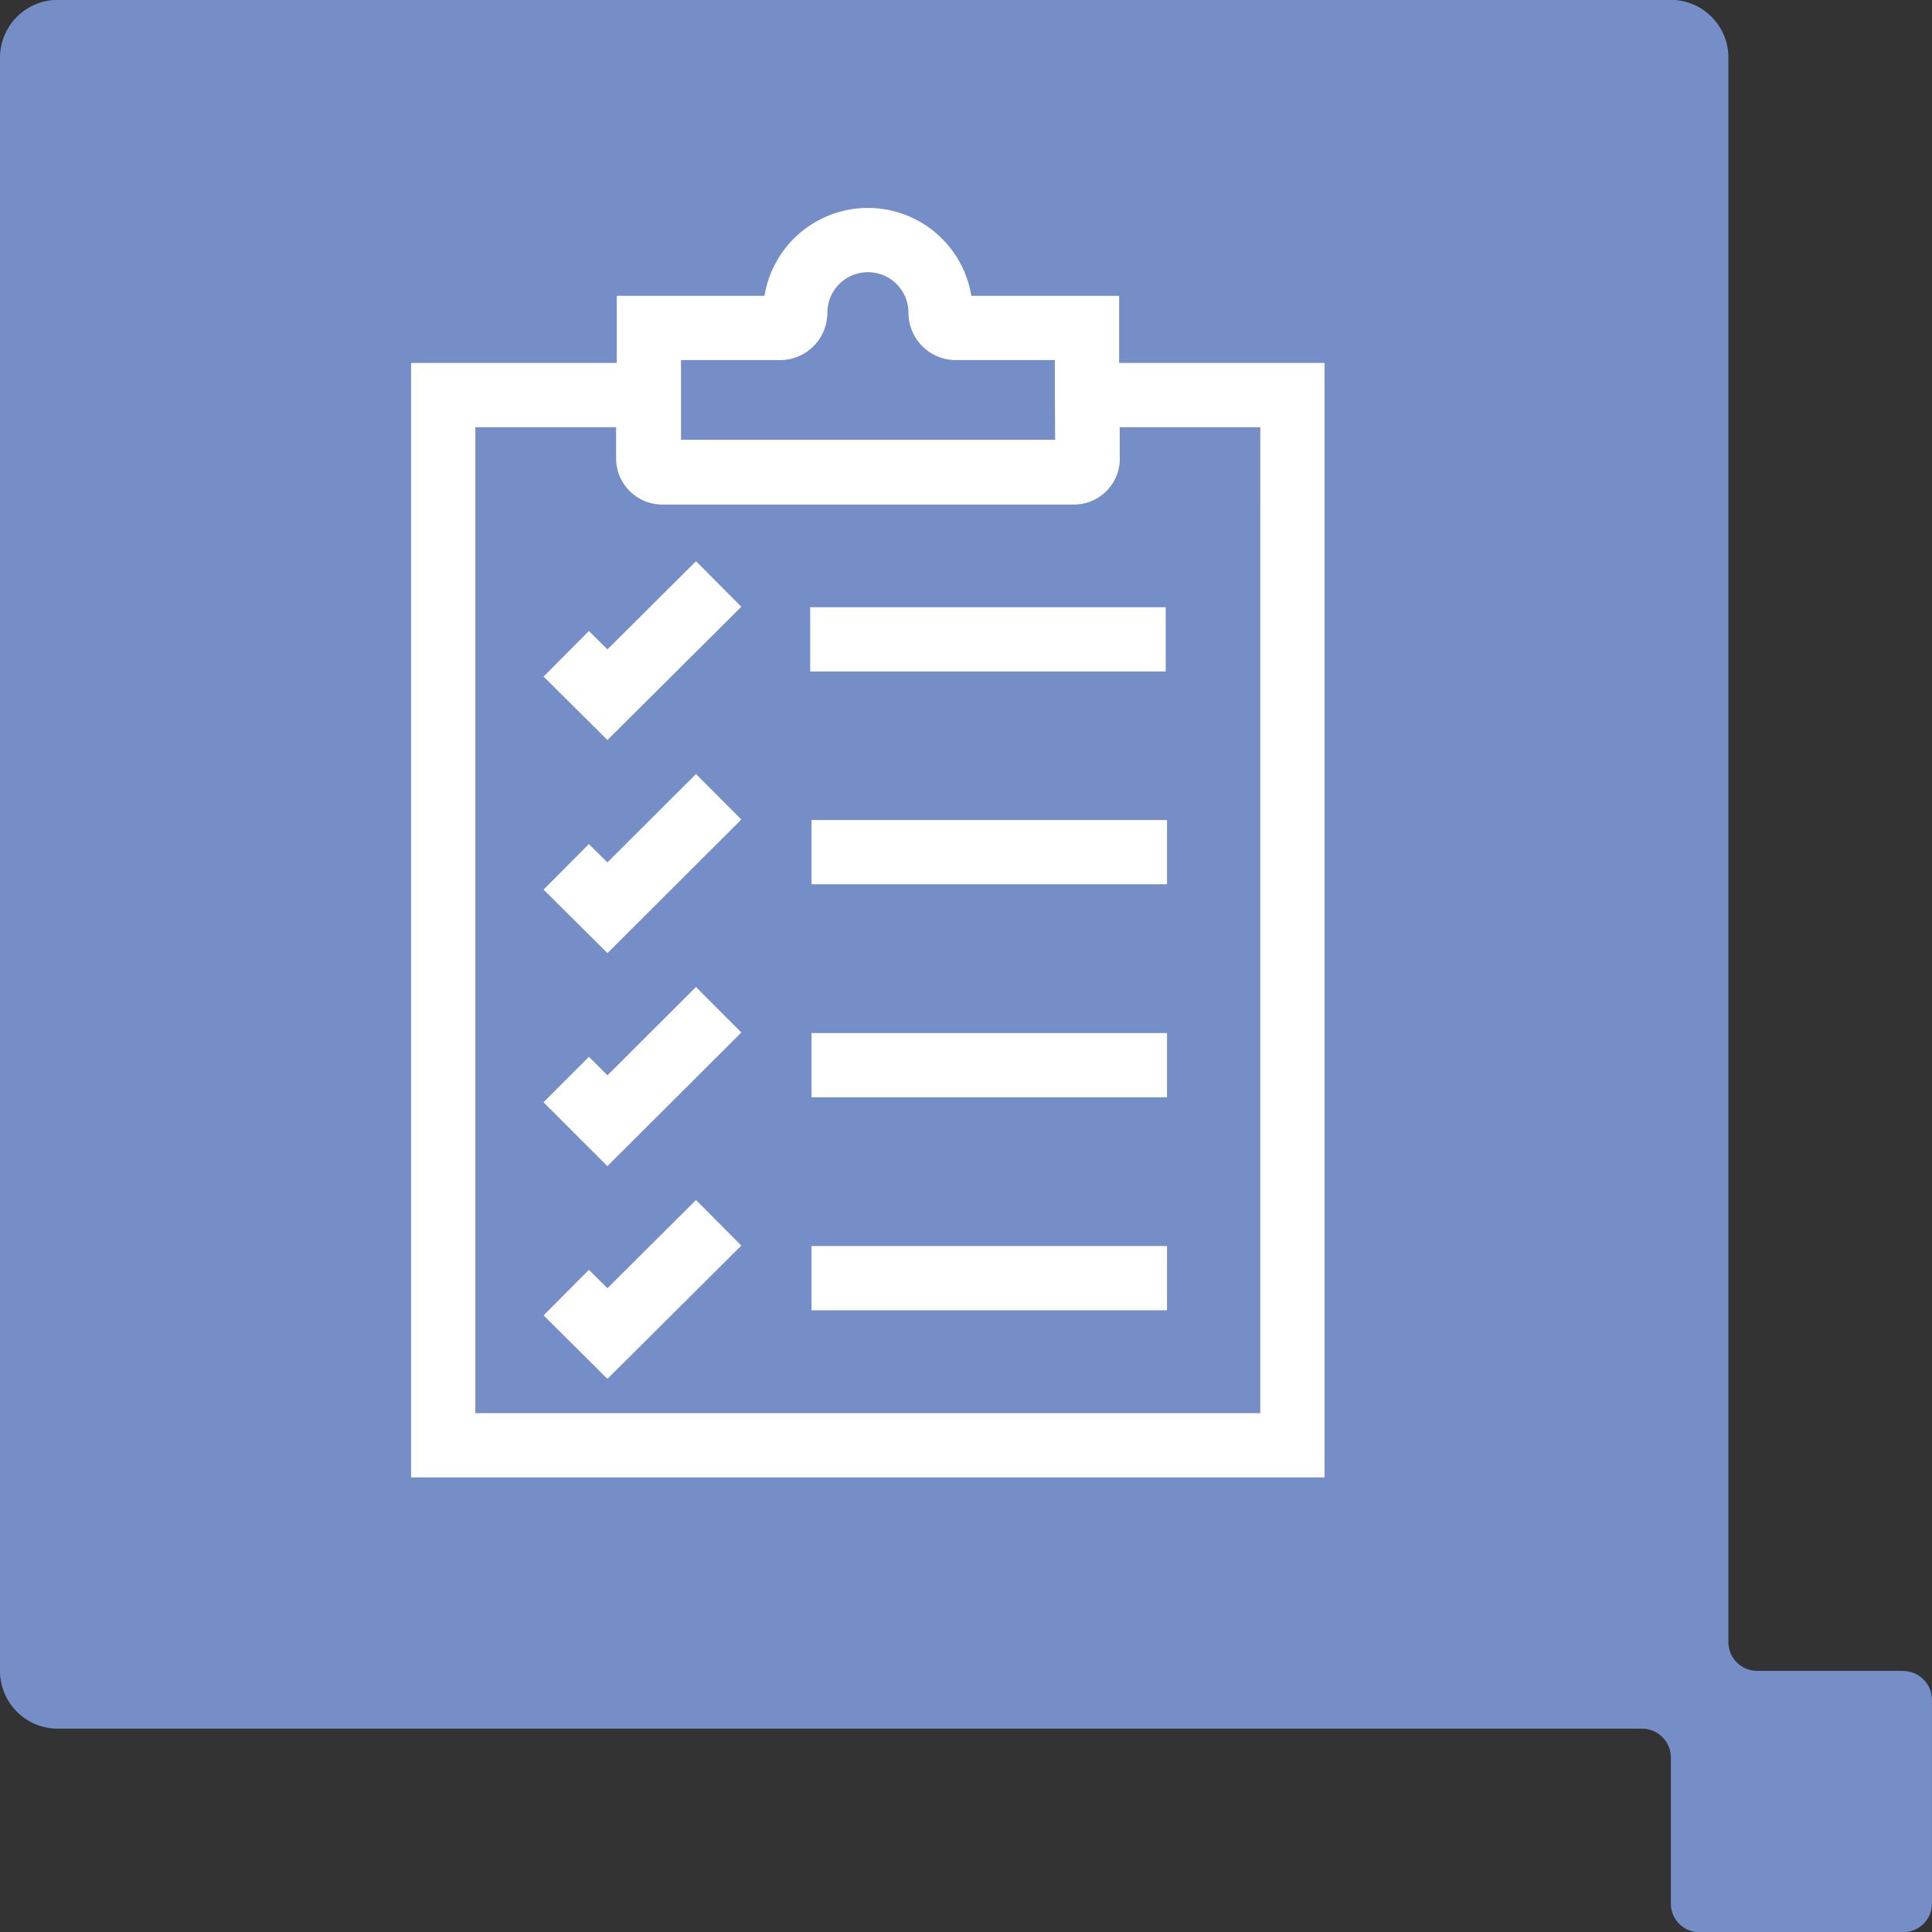 <svg id="Icon-Surveys" xmlns="http://www.w3.org/2000/svg" width="60.146" height="60.146" viewBox="0 0 60.146 60.146">
  <rect x="0" y="0" width="60.146" height="60.146" fill="#333333" stroke="none"/>
  <g id="Group_1204" data-name="Group 1204">
    <path id="Path_273" data-name="Path 273" d="M114.664,230.252h-4.546a.894.894,0,0,1-.893-.894V180.032a1.794,1.794,0,0,0-1.789-1.8H57.213a1.8,1.8,0,0,0-1.795,1.8v50.22a1.8,1.8,0,0,0,1.795,1.8h49.322a.9.9,0,0,1,.9.9v4.544a.888.888,0,0,0,.889.892h6.339a.894.894,0,0,0,.9-.892v-6.34a.9.9,0,0,0-.9-.9" transform="translate(-55.418 -178.236)" fill="#768ec7"/>
    <g id="Icon_8" transform="translate(14.798 9.334)">
      <g id="Group_1433" data-name="Group 1433" transform="translate(-1 -1.844)">
        <path id="Path_996" data-name="Path 996" d="M201.159,151.8v1.976a.418.418,0,0,1-.417.417H187.9a.418.418,0,0,1-.417-.417V151.8H181.1v32.693h26.437V151.8Z" transform="translate(-181.1 -146.99)" fill="none" stroke="#fff" stroke-miterlimit="10" stroke-width="2"/>
        <path id="Path_997" data-name="Path 997" d="M273.139,97.866V95.62h-4.084a.474.474,0,0,1-.474-.474,2.262,2.262,0,0,0-4.525,0,.474.474,0,0,1-.474.474H259.5V99.7a.418.418,0,0,0,.417.417h12.814a.422.422,0,0,0,.425-.425Z" transform="translate(-253.097 -92.9)" fill="none" stroke="#fff" stroke-miterlimit="10" stroke-width="2"/>
      </g>
      <g id="Group_1434" data-name="Group 1434" transform="translate(2.83 8.847)">
        <line id="Line_149" data-name="Line 149" x2="11.067" transform="translate(7.595 1.723)" fill="none" stroke="#fff" stroke-miterlimit="10" stroke-width="2"/>
        <line id="Line_150" data-name="Line 150" x2="11.067" transform="translate(7.636 8.347)" fill="none" stroke="#fff" stroke-miterlimit="10" stroke-width="2"/>
        <line id="Line_151" data-name="Line 151" x2="11.067" transform="translate(7.636 14.979)" fill="none" stroke="#fff" stroke-miterlimit="10" stroke-width="2"/>
        <line id="Line_152" data-name="Line 152" x2="11.067" transform="translate(7.636 21.61)" fill="none" stroke="#fff" stroke-miterlimit="10" stroke-width="2"/>
        <path id="Path_998" data-name="Path 998" d="M228,225.973l1.282,1.274,3.463-3.447" transform="translate(-228 -223.8)" fill="none" stroke="#fff" stroke-miterlimit="10" stroke-width="2"/>
        <path id="Path_999" data-name="Path 999" d="M228,307.081l1.282,1.274,3.463-3.455" transform="translate(-228 -298.276)" fill="none" stroke="#fff" stroke-miterlimit="10" stroke-width="2"/>
        <path id="Path_1000" data-name="Path 1000" d="M228,388.272l1.282,1.282,3.463-3.455" transform="translate(-228 -372.845)" fill="none" stroke="#fff" stroke-miterlimit="10" stroke-width="2"/>
        <path id="Path_1001" data-name="Path 1001" d="M228,469.473l1.282,1.274,3.463-3.447" transform="translate(-228 -447.413)" fill="none" stroke="#fff" stroke-miterlimit="10" stroke-width="2"/>
      </g>
    </g>
  </g>
</svg>
